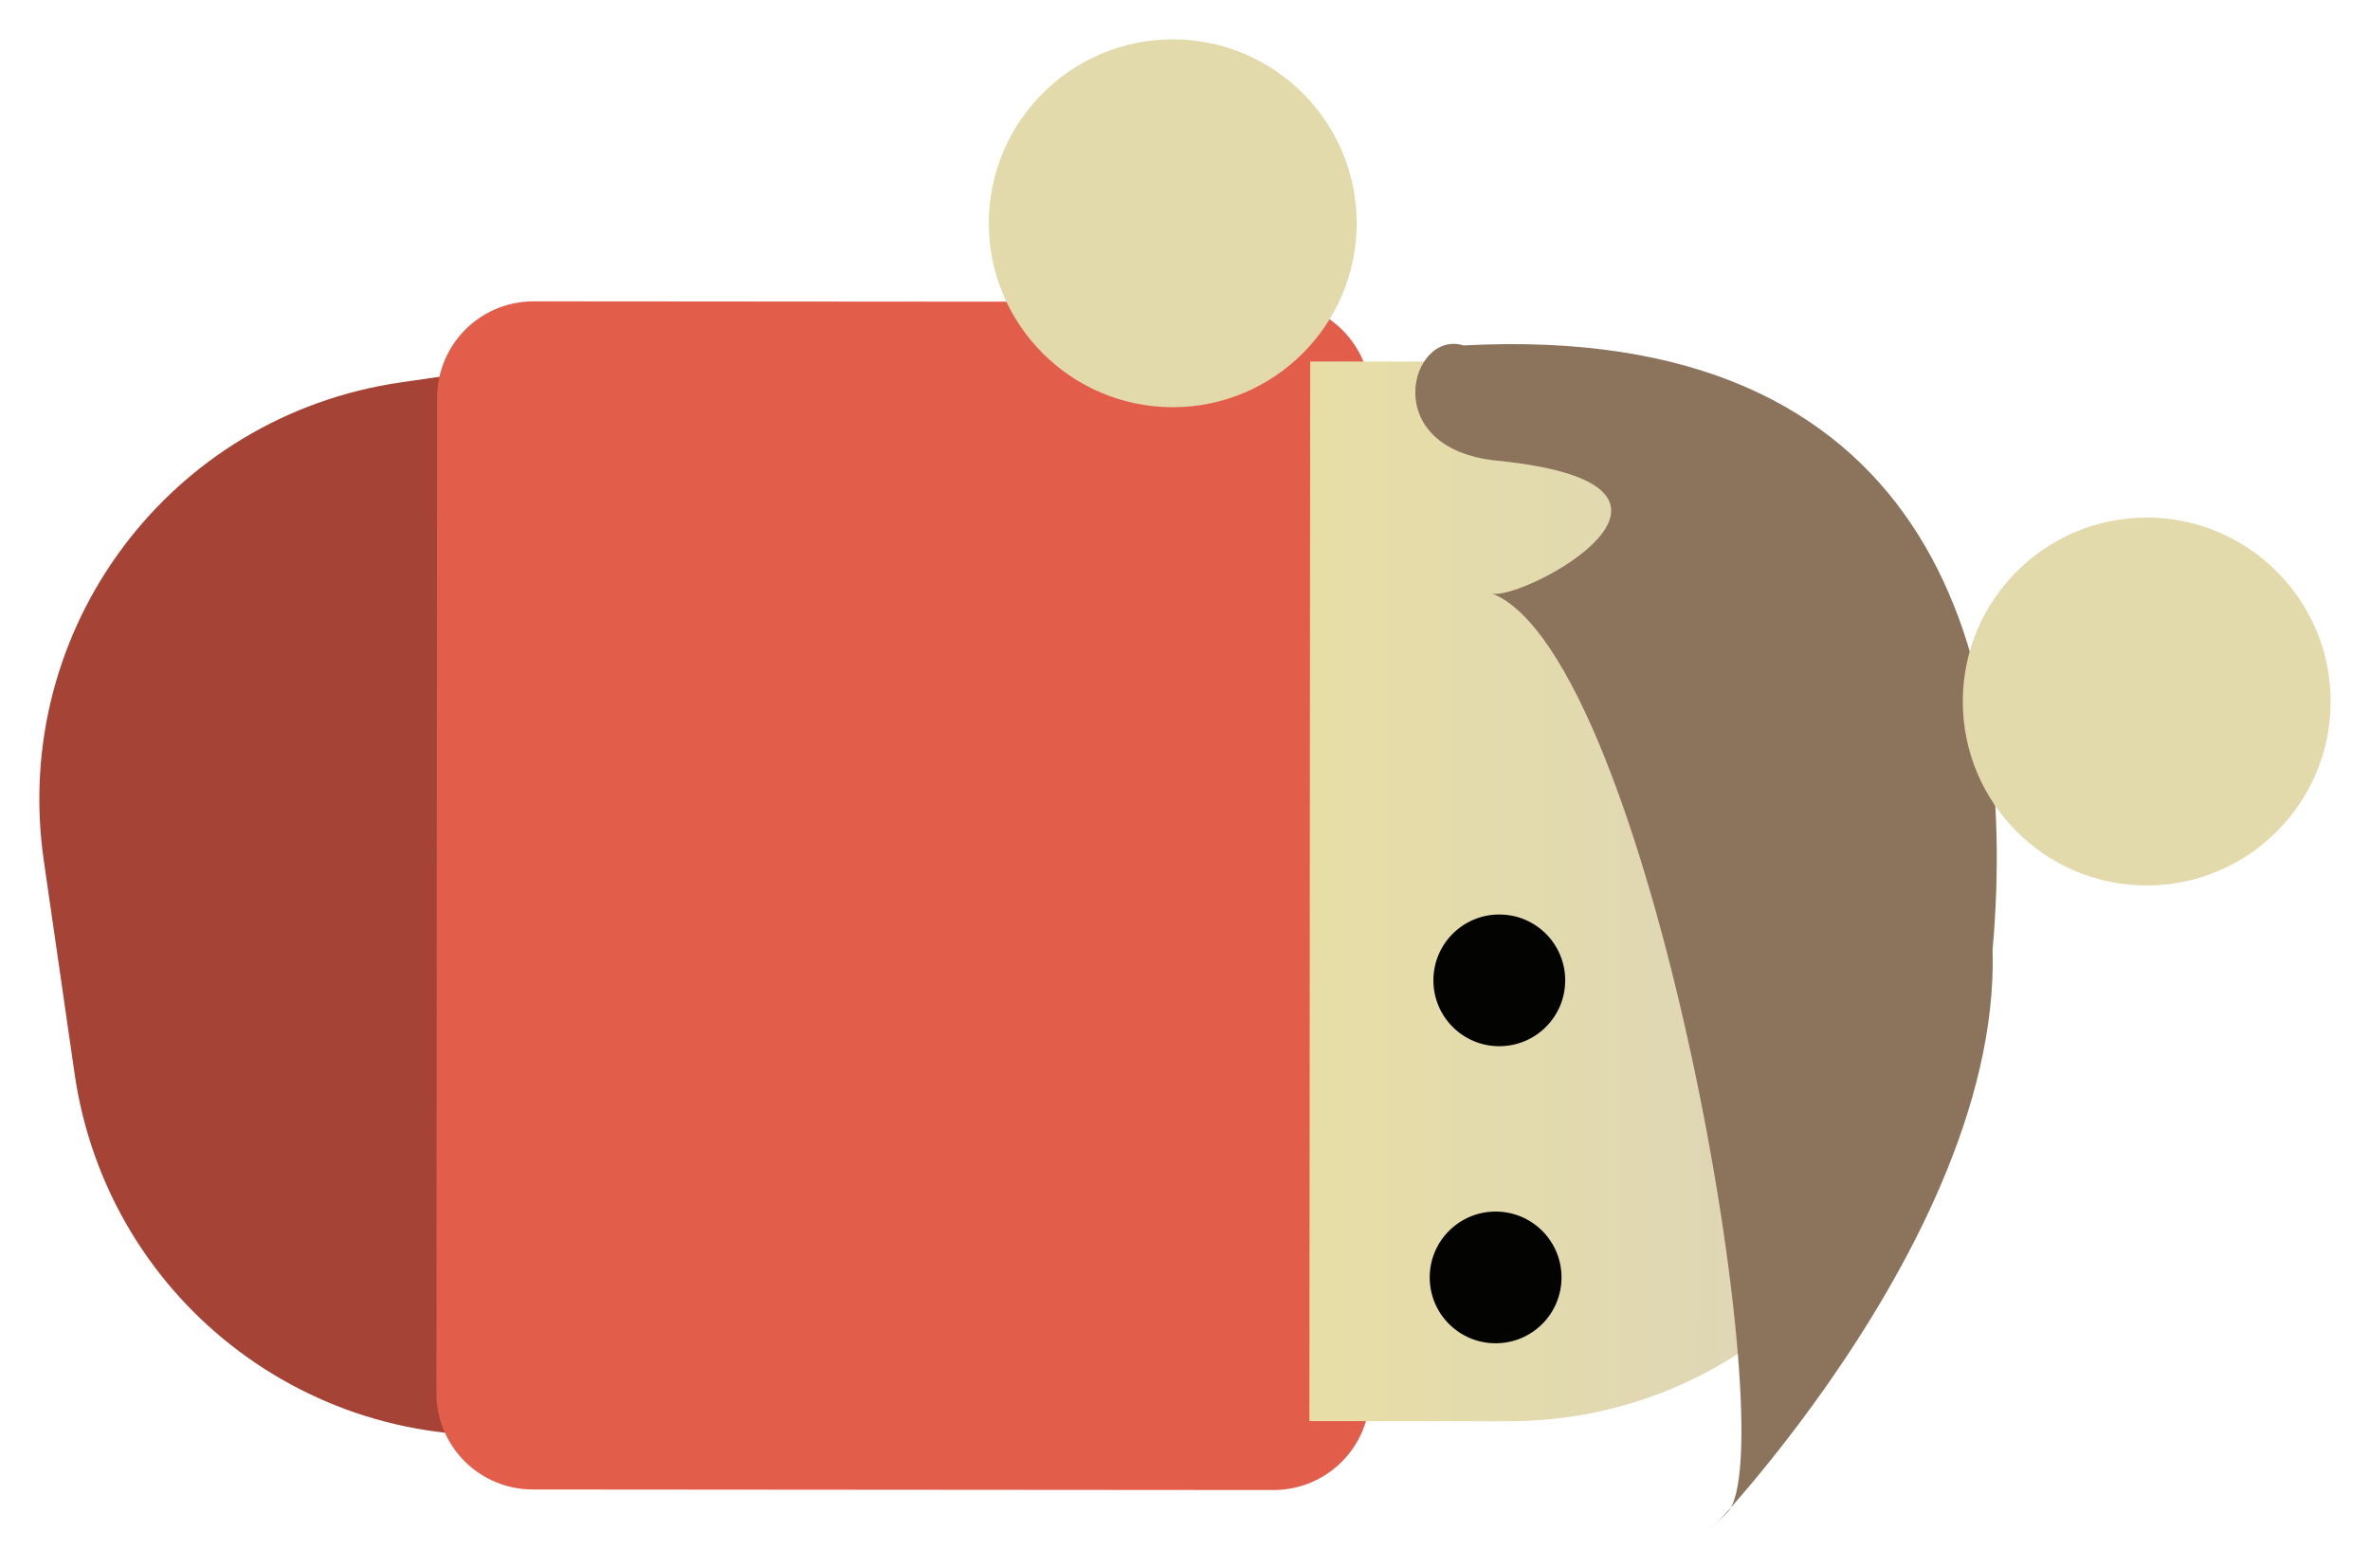 <svg xmlns="http://www.w3.org/2000/svg" xmlns:xlink="http://www.w3.org/1999/xlink" version="1.1" width="128.846" height="85.248" viewBox="1.793 -1.356 128.846 85.248">
  <defs>
    <linearGradient id="grad_1" y2="1" x2="0">
      <stop offset="0" stop-color="#DBD3BC" stop-opacity="1"/>
      <stop offset="1" stop-color="#E7DEA6" stop-opacity="1"/>
    </linearGradient>
  <linearGradient id="grad_1-0.0003258777142036706,0.44547486305236816,-0.44547486305236816,-0.0003258777142036706,139.55,-19.45" y2="18.297" x2="73.021" x1="106.766" y1="18.322" gradientUnits="userSpaceOnUse">
      <stop offset="0" stop-color="#DBD3BC" stop-opacity="1"/>
      <stop offset="1" stop-color="#E7DEA6" stop-opacity="1"/>
    </linearGradient></defs>
  <!-- Exported by Scratch - http://scratch.mit.edu/ -->
  <path id="rect8769-9" fill="#A54436" stroke="none" stroke-width="4.277" d="M 44.087 16.469 L 23.599 19.429 C 11.016 21.246 2.355 32.831 4.172 45.414 L 5.846 57.002 C 7.663 69.585 19.248 78.246 31.832 76.429 L 52.32 73.47 L 44.087 16.469 Z "/>
  <path id="rect9302" fill="#E25D4A" stroke="none" stroke-width="4.277" d="M 76.311 20.31 L 76.272 74.404 C 76.269 77.312 73.926 79.652 71.017 79.65 L 30.766 79.62 C 27.857 79.618 25.517 77.275 25.519 74.367 L 25.559 20.273 C 25.561 17.364 27.904 15.024 30.813 15.026 L 71.065 15.056 C 73.974 15.058 76.313 17.401 76.311 20.31 Z "/>
  <path id="ID0.4224610994569957" fill="#E3DAAC" stroke="none" d="M 75.55 10.789 C 75.553 8.03 74.433 5.529 72.625 3.718 C 70.816 1.907 68.317 0.784 65.558 0.782 C 62.799 0.78 60.298 1.899 58.487 3.708 C 56.675 5.516 55.553 8.016 55.55 10.775 C 55.548 13.534 56.668 16.035 58.476 17.846 C 60.285 19.657 62.784 20.78 65.543 20.782 C 68.302 20.784 70.803 19.665 72.614 17.856 C 74.426 16.047 75.549 13.548 75.55 10.789 Z " stroke-width="1"/>
  <g id="ID0.11722990404814482">
    <path id="rect8769" fill="url(#grad_1-0.0003258777142036706,0.44547486305236816,-0.44547486305236816,-0.0003258777142036706,139.55,-19.45)" stroke="none" stroke-width="4.277" d="M 106.749 41.278 C 106.759 28.563 96.538 18.314 83.824 18.305 L 73.021 18.297 L 72.979 75.903 L 83.782 75.91 C 96.496 75.92 106.731 65.686 106.741 52.971 L 106.749 41.278 Z "/>
    <path id="path9281" fill="#030302" stroke="none" stroke-width="4.277" d="M 83.3 55.521 C 81.322 55.521 79.718 53.917 79.72 51.939 C 79.721 49.96 81.327 48.358 83.306 48.361 C 85.284 48.361 86.888 49.965 86.886 51.944 C 86.885 53.922 85.279 55.524 83.3 55.521 Z "/>
    <path id="path9281-8" fill="#030302" stroke="none" stroke-width="4.277" d="M 83.1 71.671 C 81.122 71.671 79.518 70.067 79.52 68.089 C 79.521 66.11 81.127 64.508 83.106 64.511 C 85.084 64.511 86.688 66.115 86.686 68.094 C 86.685 70.072 85.079 71.674 83.1 71.671 Z "/>
    <path id="path9304" fill="#8b735c" stroke="none" stroke-width="4.277" d="M 95.698 80.867 C 98.924 77.643 91.483 34.292 82.91 30.908 C 84.505 31.351 96.481 25.018 83.178 23.687 C 76.631 23.032 78.485 16.521 81.361 17.424 C 106.481 16.085 111.581 33.736 110.121 50.278 C 110.611 67.32 90.484 86.079 95.698 80.867 Z "/>
  </g>
  <path id="ID0.4224610994569957" fill="#E3DAAC" stroke="none" d="M 128.5 36.789 C 128.503 34.03 127.383 31.529 125.575 29.718 C 123.766 27.907 121.267 26.784 118.508 26.782 C 115.749 26.78 113.248 27.899 111.437 29.708 C 109.625 31.517 108.503 34.016 108.501 36.775 C 108.499 39.534 109.618 42.035 111.426 43.846 C 113.235 45.657 115.734 46.78 118.493 46.782 C 121.252 46.784 123.753 45.665 125.564 43.856 C 127.376 42.047 128.499 39.548 128.5 36.789 Z " stroke-width="1"/>
</svg>